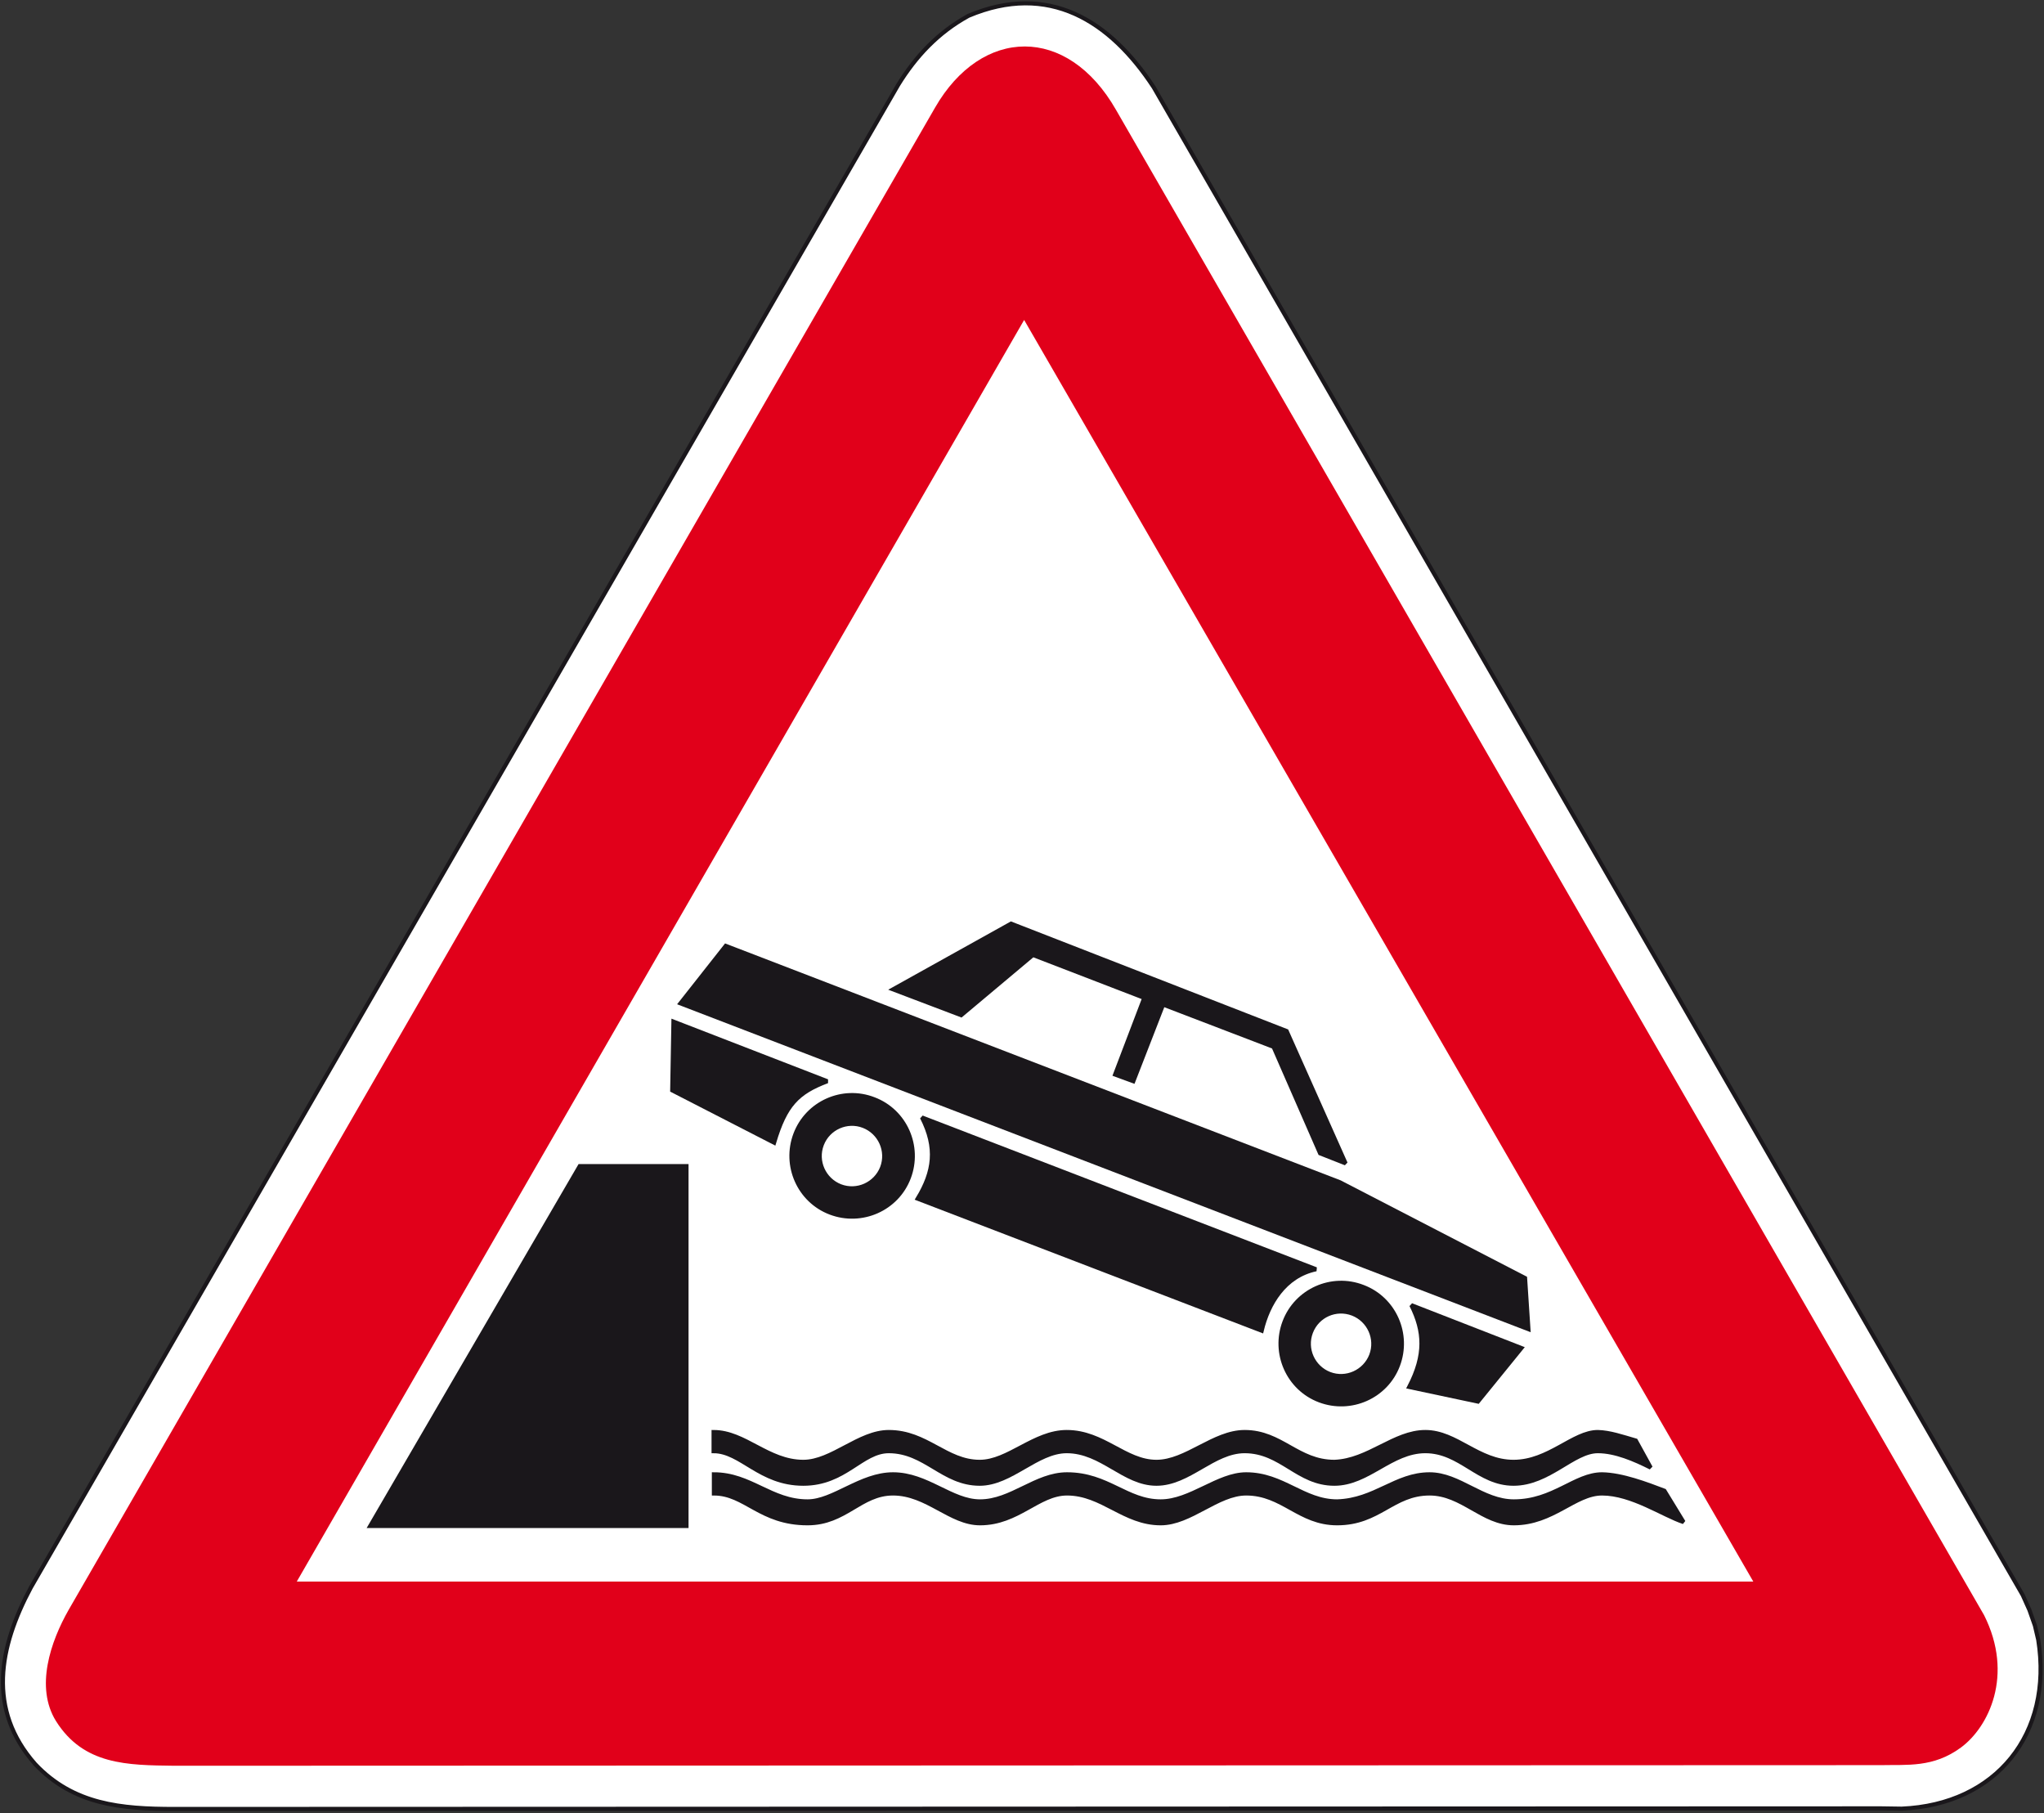 <?xml version="1.0" encoding="utf-8"?>
<!-- Generator: Adobe Illustrator 19.2.0, SVG Export Plug-In . SVG Version: 6.00 Build 0)  -->
<svg version="1.1" id="Livello_1" xmlns="http://www.w3.org/2000/svg" xmlns:xlink="http://www.w3.org/1999/xlink" x="0px" y="0px"
	 viewBox="0 0 672 596" style="enable-background:new 0 0 672 596;" xml:space="preserve">
<rect x="0" y="0" width="672" height="596" fill="#333333" stroke="none"/>
<style type="text/css">
	.st0{fill:#FFFFFF;stroke:#1A171B;stroke-width:1.34;stroke-miterlimit:2.613;}
	.st1{fill:#E1001A;}
	.st2{fill:#FFFFFF;stroke:#E1001A;stroke-width:4.466;stroke-miterlimit:2.613;}
	.st3{fill:#1A171B;stroke:#1A171B;stroke-width:1.34;stroke-miterlimit:2.613;}
</style>
<g>
	<g>
		<path class="st0" d="M625.2,594.5c31.1-1.3,49.8-24.6,44.9-55.5l-1.1-4.7l-1.8-5.1l-2.2-4.9L379.3,28.7
			c-14.4-22-34.6-34.6-60.9-23.5c-10,5.5-17.3,13.3-23.1,22.7l-285.2,494c-10.4,19.5-14.4,40,1.5,58c12.6,13.3,28.2,14.7,45.8,14.7
			l561-0.2L625.2,594.5L625.2,594.5z"/>
		<path class="st1" d="M618.3,580.2c8.7-0.2,17.3,0.9,26.4-5.8c9.1-6.7,17.5-23.8,7.6-43.5L366.9,36.1c-16-28-44.2-27.3-59.5-0.7
			L22.6,529.1c-6,10.5-11.1,25.5-4.2,36.6c9.1,14.5,23.5,14.5,38.9,14.7L618.3,580.2L618.3,580.2z"/>
		<polygon class="st2" points="580.3,522.1 336.7,100.7 93.7,522.1 		"/>
		<polygon class="st3" points="121.7,501.6 190.6,383.3 225.7,383.3 225.7,501.6 		"/>
		<path class="st3" d="M537.8,473.5l4.9,8.9c-5.4-2.7-11.6-5.4-17.4-5.4c-8,0-16.1,10.7-27.7,10.7c-11.6,0-17.4-10.7-29-10.7
			c-11.2,0-18.8,10.7-29.9,10.7c-12.1,0-17.4-10.7-29.5-10.7c-10.3,0-18.3,10.7-29,10.7S362.3,477,350.7,477
			c-9.8,0-18.3,10.7-28.6,10.7c-12.1,0-17.9-10.7-29.9-10.7c-8.9,0-14.3,10.7-28.1,10.7c-14.3,0-20.5-10.7-29.5-10.7
			c0-2.7,0-4,0-6.3c10.3,0,17.9,9.8,29.5,9.8c9.4,0,18.3-9.8,28.1-9.8c12.5,0,18.8,9.8,29.9,9.8c9.4,0,17.9-9.8,28.6-9.8
			c12.1,0,19.2,9.8,29.5,9.8c9.8,0,18.8-9.8,29-9.8c12.1,0,17.4,9.8,29.5,9.8c11.2-0.4,19.6-9.8,29.9-9.8c10.3,0,17.4,9.8,29,9.8
			s19.6-9.8,27.7-9.8C529.3,470.8,533.3,472.2,537.8,473.5L537.8,473.5z"/>
		<path class="st3" d="M547.2,490l6.3,10.3c-6.7-2.2-17-9.4-26.8-9.4c-8.9,0-16.1,9.8-29,9.8c-10.3,0-17-9.8-27.7-9.8
			c-12.1,0-16.5,9.8-30.4,9.8c-12.5,0-17.9-9.8-29.9-9.8c-9.4,0-18.3,9.8-28.1,9.8c-12.1,0-19.2-9.8-30.8-9.8
			c-9.4,0-16.1,9.8-28.6,9.8c-9.8,0-17.4-9.8-28.6-9.8c-10.7,0-15.6,9.8-28.1,9.8c-15.6,0-20.5-9.8-30.8-9.8c0-2.2,0-3.1,0-6.3
			c12.1,0,18.8,8.9,30.8,8.9c8.5,0,17.4-8.9,28.1-8.9c11.2,0,19.2,8.9,28.6,8.9c10.3,0,18.3-8.9,28.6-8.9c13.4,0,19.6,8.9,30.8,8.9
			c9.8,0,18.8-8.9,28.1-8.9c12.1,0,18.8,8.9,29.9,8.9c12.5-0.4,19.2-8.9,30.4-8.9c9.8,0,17.4,8.9,27.7,8.9c13,0,20.1-8.9,29-8.9
			C533.3,484.7,541.4,487.8,547.2,490L547.2,490z"/>
		<path class="st3" d="M448.1,423c10.3,3.9,15.4,15.5,11.5,25.8s-15.5,15.4-25.8,11.5s-15.4-15.5-11.5-25.8
			C426.2,424.2,437.8,419,448.1,423L448.1,423z"/>
		<path class="st3" d="M287.3,361.3c10.3,3.9,15.4,15.5,11.5,25.8s-15.5,15.4-25.8,11.5s-15.4-15.5-11.5-25.8S277,357.3,287.3,361.3
			L287.3,361.3z"/>
		<path class="st3" d="M463.3,455.9c5.5-10.6,5-18.3,0.7-26.9l36.2,14.1l-14.3,17.6L463.3,455.9L463.3,455.9z"/>
		<path class="st3" d="M301.7,394c5.4-8.9,6.5-16.7,1.4-26.7l129.6,49.9c-10.4,2.2-15.8,11.4-17.9,20.2L301.7,394L301.7,394z"/>
		<polygon class="st3" points="223.7,329.8 238.6,310.9 440.5,388.6 501.4,420.1 502.5,436.9 		"/>
		<polygon class="st3" points="434,379.1 418.7,344.1 382.4,330.2 372.6,355.4 366.6,353.2 376.2,328 339.6,313.9 316,333.7 
			293.6,325.2 332.4,303.6 423,338.9 442.4,382.4 		"/>
		<path class="st3" d="M221,358.4l0.4-22.6l50.6,19.6c-9.8,3.7-13.8,7.8-17.5,20.2L221,358.4L221,358.4z"/>
		<path class="st0" d="M283.9,370.1c5.4,2.1,8.2,8.2,6.1,13.7c-2.1,5.4-8.2,8.2-13.7,6.1c-5.4-2.1-8.2-8.2-6.1-13.7
			S278.5,368,283.9,370.1L283.9,370.1z"/>
		<path class="st0" d="M444.7,431.8c5.4,2.1,8.2,8.2,6.1,13.7c-2.1,5.4-8.2,8.2-13.7,6.1c-5.4-2.1-8.2-8.2-6.1-13.7
			S439.2,429.7,444.7,431.8L444.7,431.8z"/>
	</g>
</g>
</svg>
